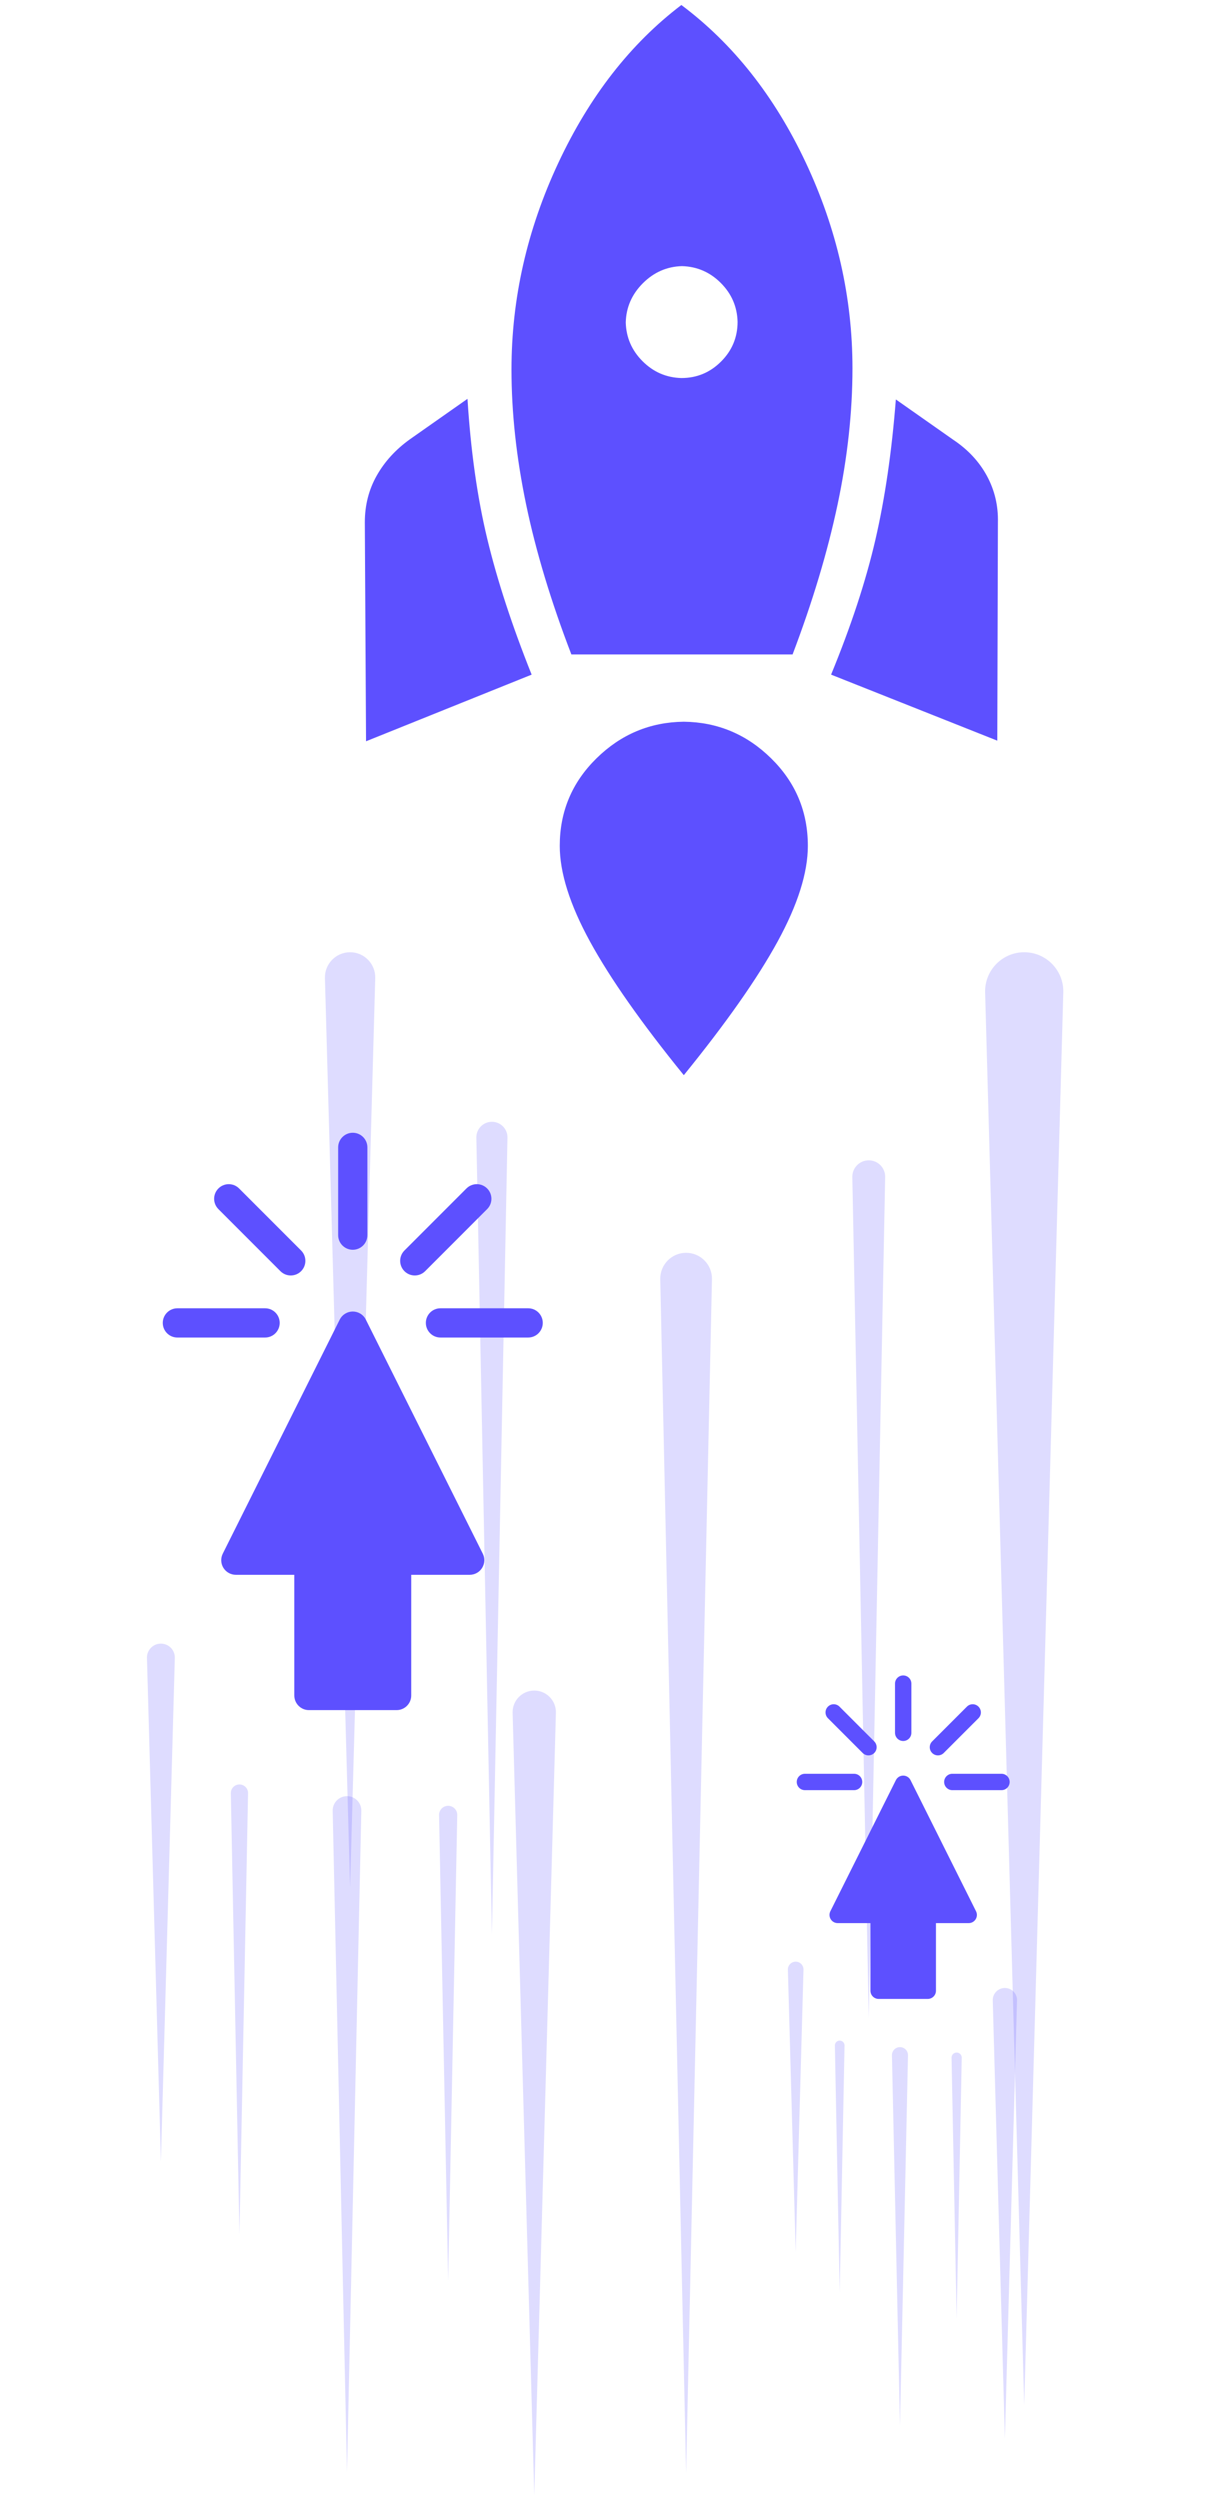 <svg width="229" height="472" viewBox="0 0 229 472" fill="none" xmlns="http://www.w3.org/2000/svg">
<path d="M69.162 139.959L68.931 98.624C68.931 95.392 69.682 92.447 71.183 89.792C72.684 87.136 74.781 84.846 77.475 82.922L88.329 75.302C88.945 85.154 90.195 93.987 92.081 101.8C93.967 109.612 96.757 118.137 100.452 127.374L69.162 139.959ZM107.957 123.564C104.108 113.557 101.26 104.128 99.413 95.276C97.566 86.424 96.642 77.919 96.642 69.76C96.642 56.366 99.586 43.377 105.475 30.792C111.363 18.206 119.118 8.258 128.74 0.945C138.515 8.258 146.348 18.168 152.236 30.676C158.124 43.184 161.069 56.135 161.069 69.528C161.069 77.842 160.126 86.444 158.24 95.334C156.354 104.224 153.525 113.634 149.754 123.564L107.957 123.564ZM128.74 71.376C131.665 71.376 134.166 70.337 136.245 68.258C138.323 66.18 139.362 63.679 139.362 60.754C139.285 57.906 138.227 55.462 136.187 53.422C134.147 51.382 131.703 50.324 128.855 50.247C126.007 50.324 123.544 51.401 121.466 53.48C119.388 55.558 118.31 58.021 118.233 60.869C118.31 63.717 119.368 66.161 121.408 68.201C123.448 70.24 125.892 71.299 128.74 71.376ZM188.433 139.844L157.028 127.374C160.799 118.214 163.59 109.728 165.398 101.915C167.207 94.102 168.497 85.27 169.266 75.417L180.12 83.037C182.891 84.885 185.007 87.156 186.47 89.85C187.932 92.544 188.625 95.469 188.548 98.624L188.433 139.844Z" fill="#5D50FF"/>
<path d="M112.69 143.192C108.072 147.733 105.762 153.237 105.762 159.703C105.762 164.783 107.667 170.806 111.478 177.772C115.288 184.738 121.196 193.148 129.201 203C137.206 193.148 143.114 184.738 146.924 177.772C150.734 170.806 152.639 164.783 152.639 159.703C152.639 153.237 150.33 147.733 145.712 143.192C141.093 138.65 135.59 136.341 129.201 136.264C122.812 136.341 117.308 138.65 112.69 143.192Z" fill="#5D50FF"/>
<path d="M66.147 356.379L70.9 184.676C70.974 181.999 68.824 179.789 66.147 179.789C63.469 179.789 61.32 181.999 61.394 184.676L66.147 356.379Z" fill="#5D50FF" fill-opacity="0.2"/>
<path d="M193.518 454.16L200.903 187.381C201.018 183.223 197.678 179.789 193.518 179.789C189.358 179.789 186.018 183.223 186.133 187.381L193.518 454.16Z" fill="#5D50FF" fill-opacity="0.2"/>
<path d="M129.637 467L134.521 241.528C134.581 238.789 132.376 236.536 129.637 236.536C126.897 236.536 124.692 238.789 124.752 241.528L129.637 467Z" fill="#5D50FF" fill-opacity="0.2"/>
<path d="M92.943 365.269L95.882 214.797C95.914 213.151 94.589 211.8 92.943 211.8C91.297 211.8 89.972 213.151 90.004 214.797L92.943 365.269Z" fill="#5D50FF" fill-opacity="0.2"/>
<path d="M164.145 381.071L167.247 222.239C167.28 220.502 165.882 219.076 164.145 219.076C162.407 219.076 161.009 220.502 161.042 222.239L164.145 381.071Z" fill="#5D50FF" fill-opacity="0.2"/>
<path d="M30.4 408.131L33.033 313.032C33.074 311.549 31.883 310.325 30.4 310.325C28.917 310.325 27.727 311.549 27.768 313.032L30.4 408.131Z" fill="#5D50FF" fill-opacity="0.2"/>
<path d="M100.946 471.149L105.036 323.392C105.1 321.089 103.25 319.187 100.946 319.187C98.642 319.187 96.792 321.089 96.856 323.392L100.946 471.149Z" fill="#5D50FF" fill-opacity="0.2"/>
<path d="M65.564 466.77L68.27 341.891C68.303 340.374 67.082 339.126 65.564 339.126C64.047 339.126 62.826 340.374 62.859 341.891L65.564 466.77Z" fill="#5D50FF" fill-opacity="0.2"/>
<path d="M45.242 421.917L46.869 338.577C46.887 337.665 46.153 336.917 45.242 336.917C44.33 336.917 43.596 337.665 43.614 338.577L45.242 421.917Z" fill="#5D50FF" fill-opacity="0.2"/>
<path d="M84.677 430.668L86.395 342.698C86.414 341.736 85.639 340.946 84.677 340.946C83.715 340.946 82.94 341.736 82.959 342.698L84.677 430.668Z" fill="#5D50FF" fill-opacity="0.2"/>
<path d="M55.609 320.119L55.607 297.334L44.562 297.334C43.608 297.334 42.72 296.838 42.212 296.026C41.709 295.21 41.663 294.195 42.092 293.339L64.185 249.152C64.652 248.216 65.609 247.624 66.655 247.624C67.696 247.624 68.663 248.21 69.124 249.152L91.217 293.339C91.646 294.195 91.6 295.21 91.097 296.026C90.593 296.838 89.705 297.334 88.747 297.334L77.702 297.334L77.7 320.119C77.7 321.644 76.464 322.88 74.939 322.88H58.371C56.845 322.88 55.609 321.645 55.609 320.119Z" fill="#5D50FF"/>
<path d="M76.418 240.008C75.339 238.929 75.339 237.182 76.418 236.102L88.135 224.386C89.214 223.307 90.961 223.307 92.04 224.386C93.12 225.465 93.12 227.212 92.04 228.291L80.324 240.008C79.244 241.087 77.498 241.087 76.418 240.008Z" fill="#5D50FF"/>
<path d="M63.893 233.204L63.893 216.632C63.893 215.107 65.129 213.871 66.654 213.871C68.18 213.871 69.416 215.107 69.416 216.632L69.416 233.204C69.416 234.729 68.18 235.965 66.654 235.965C65.129 235.965 63.893 234.729 63.893 233.204Z" fill="#5D50FF"/>
<path d="M30.754 249.772C30.754 248.247 31.989 247.011 33.515 247.011L50.087 247.011C51.612 247.011 52.848 248.247 52.848 249.772C52.848 251.298 51.612 252.534 50.087 252.534L33.515 252.534C31.989 252.534 30.754 251.298 30.754 249.772Z" fill="#5D50FF"/>
<path d="M80.461 249.771C80.461 248.246 81.697 247.01 83.222 247.01L99.794 247.01C101.319 247.01 102.555 248.246 102.555 249.771C102.555 251.297 101.319 252.533 99.794 252.533L83.222 252.533C81.697 252.533 80.461 251.297 80.461 249.771Z" fill="#5D50FF"/>
<path d="M52.985 240.008L41.268 228.291C40.189 227.212 40.189 225.465 41.268 224.386C42.348 223.307 44.094 223.307 45.174 224.386L56.891 236.102C57.97 237.182 57.97 238.929 56.891 240.008C55.811 241.087 54.064 241.087 52.985 240.008Z" fill="#5D50FF"/>
<path d="M150.341 425.174L151.816 371.891C151.839 371.06 151.172 370.374 150.341 370.374C149.51 370.374 148.843 371.06 148.866 371.891L150.341 425.174Z" fill="#5D50FF" fill-opacity="0.2"/>
<path d="M189.867 460.482L192.159 377.696C192.195 376.405 191.158 375.34 189.867 375.34C188.576 375.34 187.54 376.405 187.576 377.696L189.867 460.482Z" fill="#5D50FF" fill-opacity="0.2"/>
<path d="M170.044 458.029L171.56 388.06C171.578 387.21 170.894 386.511 170.044 386.511C169.193 386.511 168.509 387.21 168.528 388.06L170.044 458.029Z" fill="#5D50FF" fill-opacity="0.2"/>
<path d="M158.657 432.898L159.569 386.204C159.579 385.693 159.168 385.274 158.657 385.274C158.146 385.274 157.735 385.693 157.745 386.204L158.657 432.898Z" fill="#5D50FF" fill-opacity="0.2"/>
<path d="M180.752 437.802L181.715 388.513C181.725 387.974 181.291 387.531 180.752 387.531C180.213 387.531 179.779 387.974 179.79 388.513L180.752 437.802Z" fill="#5D50FF" fill-opacity="0.2"/>
<path d="M164.466 375.862L164.465 363.096L158.276 363.096C157.742 363.096 157.244 362.818 156.96 362.363C156.678 361.905 156.652 361.337 156.892 360.857L169.271 336.1C169.533 335.575 170.069 335.244 170.654 335.244C171.238 335.244 171.78 335.572 172.038 336.1L184.416 360.857C184.657 361.337 184.631 361.905 184.349 362.363C184.067 362.818 183.569 363.096 183.033 363.096H176.844L176.843 375.862C176.843 376.716 176.151 377.409 175.296 377.409L166.013 377.409C165.158 377.409 164.466 376.717 164.466 375.862Z" fill="#5D50FF"/>
<path d="M176.125 330.976C175.52 330.372 175.52 329.393 176.125 328.788L182.69 322.224C183.294 321.619 184.273 321.619 184.878 322.224C185.482 322.828 185.482 323.807 184.878 324.412L178.313 330.976C177.708 331.581 176.73 331.581 176.125 330.976Z" fill="#5D50FF"/>
<path d="M169.107 327.164L169.107 317.879C169.107 317.024 169.8 316.332 170.654 316.332C171.509 316.332 172.201 317.024 172.201 317.879L172.201 327.164C172.201 328.019 171.509 328.711 170.654 328.711C169.8 328.711 169.107 328.019 169.107 327.164Z" fill="#5D50FF"/>
<path d="M150.54 336.447C150.54 335.592 151.232 334.9 152.087 334.9L161.372 334.9C162.226 334.9 162.919 335.592 162.919 336.447C162.919 337.302 162.226 337.994 161.372 337.994L152.087 337.994C151.232 337.994 150.54 337.302 150.54 336.447Z" fill="#5D50FF"/>
<path d="M178.39 336.446C178.39 335.592 179.082 334.899 179.937 334.899L189.222 334.899C190.077 334.899 190.769 335.592 190.769 336.446C190.769 337.301 190.077 337.994 189.222 337.994L179.937 337.994C179.082 337.994 178.39 337.301 178.39 336.446Z" fill="#5D50FF"/>
<path d="M162.996 330.976L156.431 324.412C155.826 323.807 155.826 322.828 156.431 322.224C157.036 321.619 158.014 321.619 158.619 322.224L165.184 328.788C165.788 329.393 165.788 330.372 165.184 330.976C164.579 331.581 163.6 331.581 162.996 330.976Z" fill="#5D50FF"/>
</svg>
